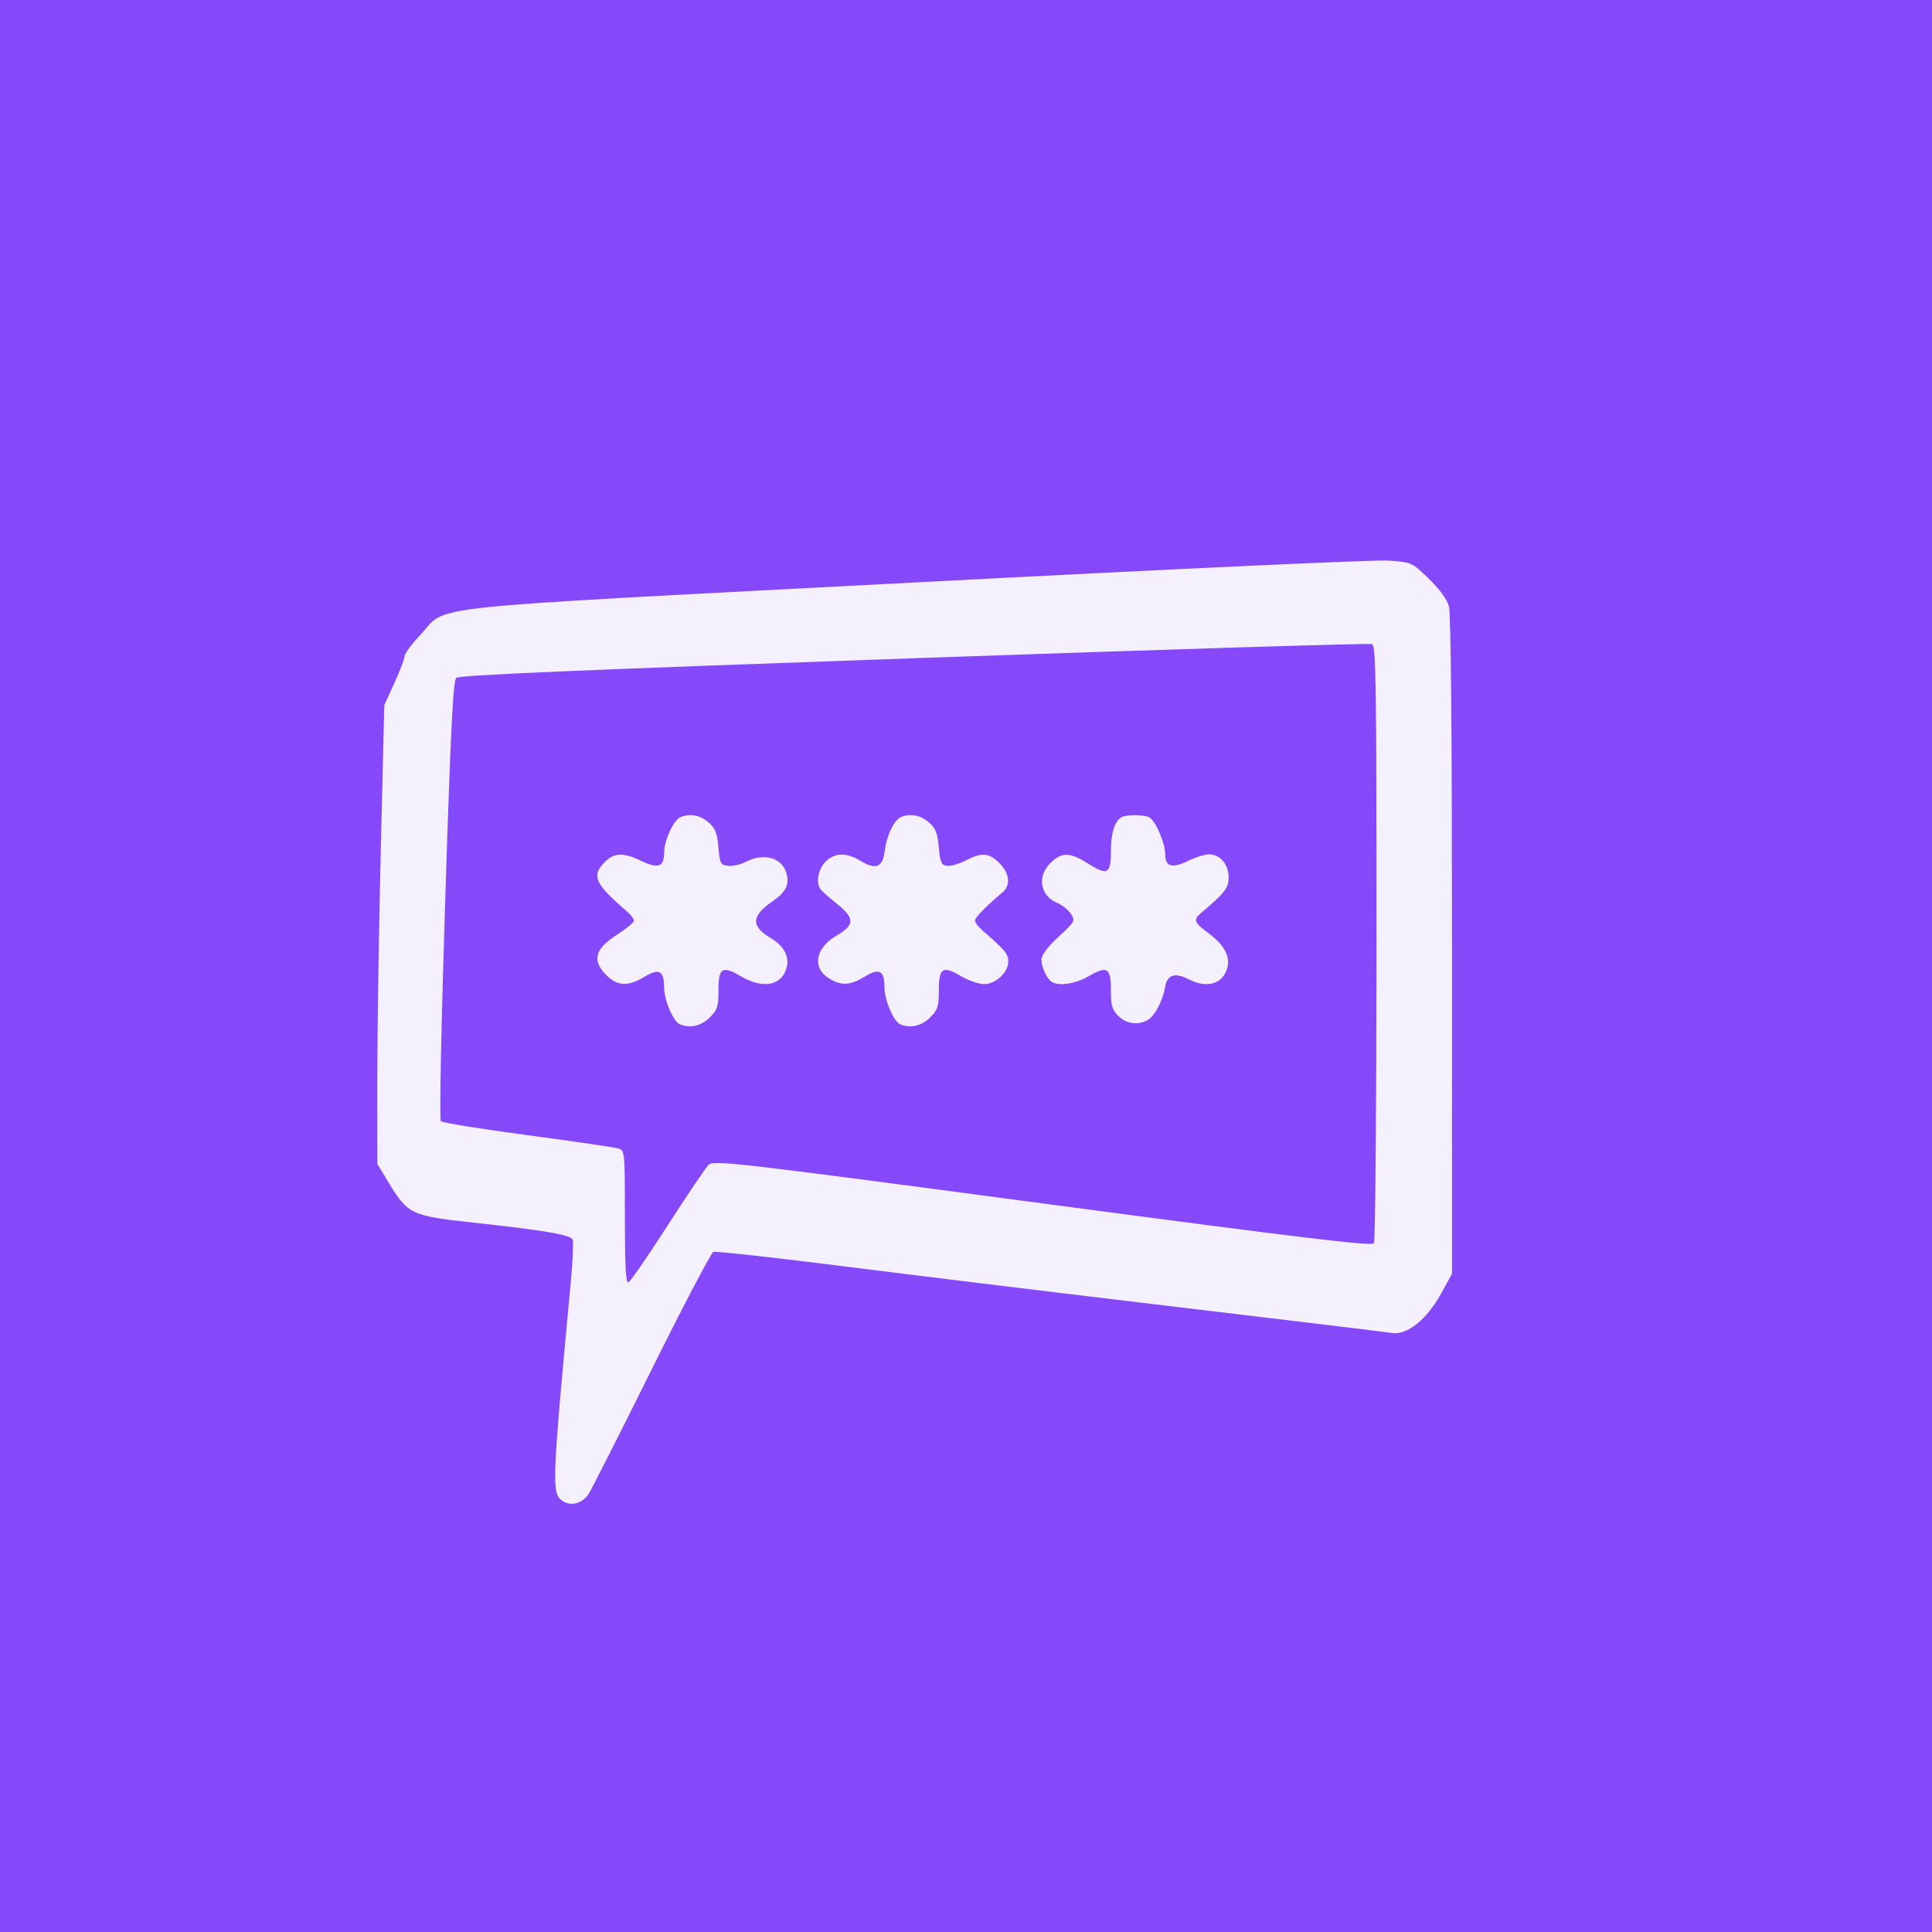 <?xml version="1.0" encoding="UTF-8"?>
<svg id="svg830" width="853.33" height="853.33" version="1.1" viewBox="0 0 853.33 853.33" xmlns="http://www.w3.org/2000/svg">
 <rect x="0" y="0" width="853.33" height="853.33" fill="#333333" stroke="none"/>
 <g id="g838">
  <g id="g842" stroke-width="1.333">
   <path id="path846" d="m0 426.67v-426.67h853.33v853.33h-853.33z" fill="#f4f0fd"/>
   <path id="path844" d="m0 426.67v-426.67h853.33v853.33h-853.33zm260.08 233c1.488-2.383 14.064-27.213 27.947-55.178 13.883-27.964 26.067-51.161 27.076-51.548 1.009-0.387 27.574 2.556 59.034 6.54 31.46 3.984 97.399 12.029 146.53 17.877s91.456 10.966 94.051 11.374c6.789 1.066 15.451-5.844 21.796-17.388l4.82-8.768-8e-3 -144.95c-5e-3 -94.278-0.482-146.66-1.365-149.84-0.864-3.112-4.084-7.529-8.854-12.151-7.474-7.24-7.527-7.264-17.635-8.033-5.91-0.45-93.278 3.58-209.47 9.662-225.44 11.8-205.65 9.701-218.33 23.157-3.85 4.086-7 8.331-7 9.435 0 1.103-2.011 6.419-4.469 11.812l-4.469 9.806-1.547 63.934c-0.851 35.164-1.54 80.748-1.531 101.3l0.016 37.364 4.814 7.97c8.64 14.302 9.979 14.945 37.39 17.944 32.563 3.563 43.231 5.408 44.082 7.623 0.39 1.015 0.025 9.171-0.809 18.124-8.455 90.706-8.575 93.943-3.611 97.258 3.709 2.477 8.852 1.001 11.545-3.313zm15.922-122.13c0-28.931-0.042-29.368-2.887-30.271-1.588-0.504-19.61-3.147-40.05-5.873-20.44-2.726-37.69-5.504-38.335-6.173-0.674-0.7 0.141-42.184 1.919-97.705 2.44-76.167 3.47-96.833 4.888-98.124 1.327-1.208 54.153-3.473 202.1-8.664 110.17-3.865 201.22-6.678 202.33-6.251 1.794 0.688 2.024 15.809 2.006 131.82-0.011 72.073-0.52 131.83-1.131 132.79-0.893 1.409-29.453-2.019-146.31-17.561-137.74-18.318-145.32-19.193-147.57-17.008-1.304 1.267-9.457 13.337-18.118 26.823-8.66 13.486-16.443 24.752-17.295 25.036-1.145 0.382-1.549-7.138-1.549-28.838zm37.436-88.098c3.457-3.457 3.897-4.818 3.897-12.042 0-9.993 1.648-11.026 9.888-6.197 9.926 5.817 18.218 4.159 20.28-4.055 1.184-4.716-1.366-9.426-6.857-12.666-9.087-5.362-8.933-9.807 0.569-16.392 5.833-4.042 7.465-7.204 6.239-12.087-1.812-7.22-9.946-9.557-18.273-5.25-2.212 1.144-5.633 1.894-7.601 1.667-3.334-0.385-3.626-0.947-4.272-8.219-0.57-6.414-1.356-8.375-4.408-11-3.665-3.153-7.954-3.985-12.18-2.363-3.144 1.207-7.386 10.294-7.386 15.824 0 6.244-2.688 7.18-10.177 3.542-7.667-3.725-11.858-3.617-15.883 0.409-6.194 6.194-4.707 9.565 9.727 22.039 1.65 1.426 3 3.222 3 3.99 0 0.769-3.224 3.46-7.165 5.981-10.177 6.51-11.546 11.544-4.938 18.153 4.822 4.822 9.576 5.009 16.759 0.662 6.476-3.92 8.677-2.706 8.677 4.785 0 5.523 4.099 15.07 6.964 16.222 4.554 1.831 9.416 0.72 13.138-3.002zm97.333 0c3.457-3.457 3.897-4.818 3.897-12.042 0-9.993 1.648-11.026 9.888-6.197 3.256 1.908 7.791 3.47 10.077 3.47 5.176 0 10.702-5.185 10.702-10.042 0-3.303-1.466-5.053-11.667-13.921-1.65-1.435-3-3.29-3-4.123 0-1.348 4.797-6.27 12.133-12.448 3.71-3.124 3.154-8.384-1.364-12.903-4.614-4.614-7.675-4.85-14.925-1.151-2.96 1.51-6.686 2.56-8.28 2.333-2.501-0.356-2.993-1.48-3.591-8.218-0.57-6.414-1.356-8.375-4.408-11-3.663-3.151-7.954-3.985-12.172-2.366-3.086 1.184-6.466 8.185-7.323 15.172-0.883 7.195-3.935 8.335-10.918 4.078-6.02-3.67-11.194-3.491-15.213 0.528-3.201 3.201-4.317 9.2-2.252 12.106 0.539 0.758 3.859 3.704 7.378 6.547 7.934 6.409 7.854 9.266-0.397 14.081-9.4 5.486-10.73 14.353-2.851 19.007 5.276 3.116 9.159 2.865 15.448-0.998 6.434-3.953 8.735-2.671 8.735 4.868 0 5.523 4.099 15.07 6.964 16.222 4.554 1.831 9.416 0.72 13.138-3.002zm95.971 1.191c3.192-1.709 6.82-8.469 7.849-14.627 0.923-5.524 4.362-6.633 10.587-3.414 8.069 4.173 15.138 1.936 16.972-5.372 1.228-4.892-1.607-10.037-8.224-14.923-6.619-4.888-7.041-6.018-3.392-9.091 10.431-8.784 12.133-10.991 12.133-15.733 0-5.679-3.794-10.133-8.631-10.133-1.814 0-5.95 1.289-9.192 2.864-7.126 3.462-10.177 2.649-10.177-2.711 0-5.268-4.525-15.557-7.312-16.627-3.004-1.153-10.332-1.056-12.155 0.161-3.006 2.007-4.533 7.038-4.533 14.934 0 10.096-1.499 10.906-10.092 5.457-8.031-5.093-11.725-5.133-16.677-0.18-5.952 5.952-4.48 14.433 3.046 17.55 2.162 0.895 4.868 3.059 6.014 4.809 2.027 3.094 1.88 3.371-5.437 10.18-4.888 4.549-7.521 8.062-7.521 10.036 0 3.381 2.284 8.339 4.533 9.841 3.039 2.029 10.532 0.899 16.246-2.449 8.231-4.824 9.888-3.792 9.888 6.155 0 6.825 0.516 8.618 3.273 11.375 3.448 3.448 8.506 4.198 12.801 1.9z" fill="#8649f9"/>
  </g>
 </g>
</svg>
